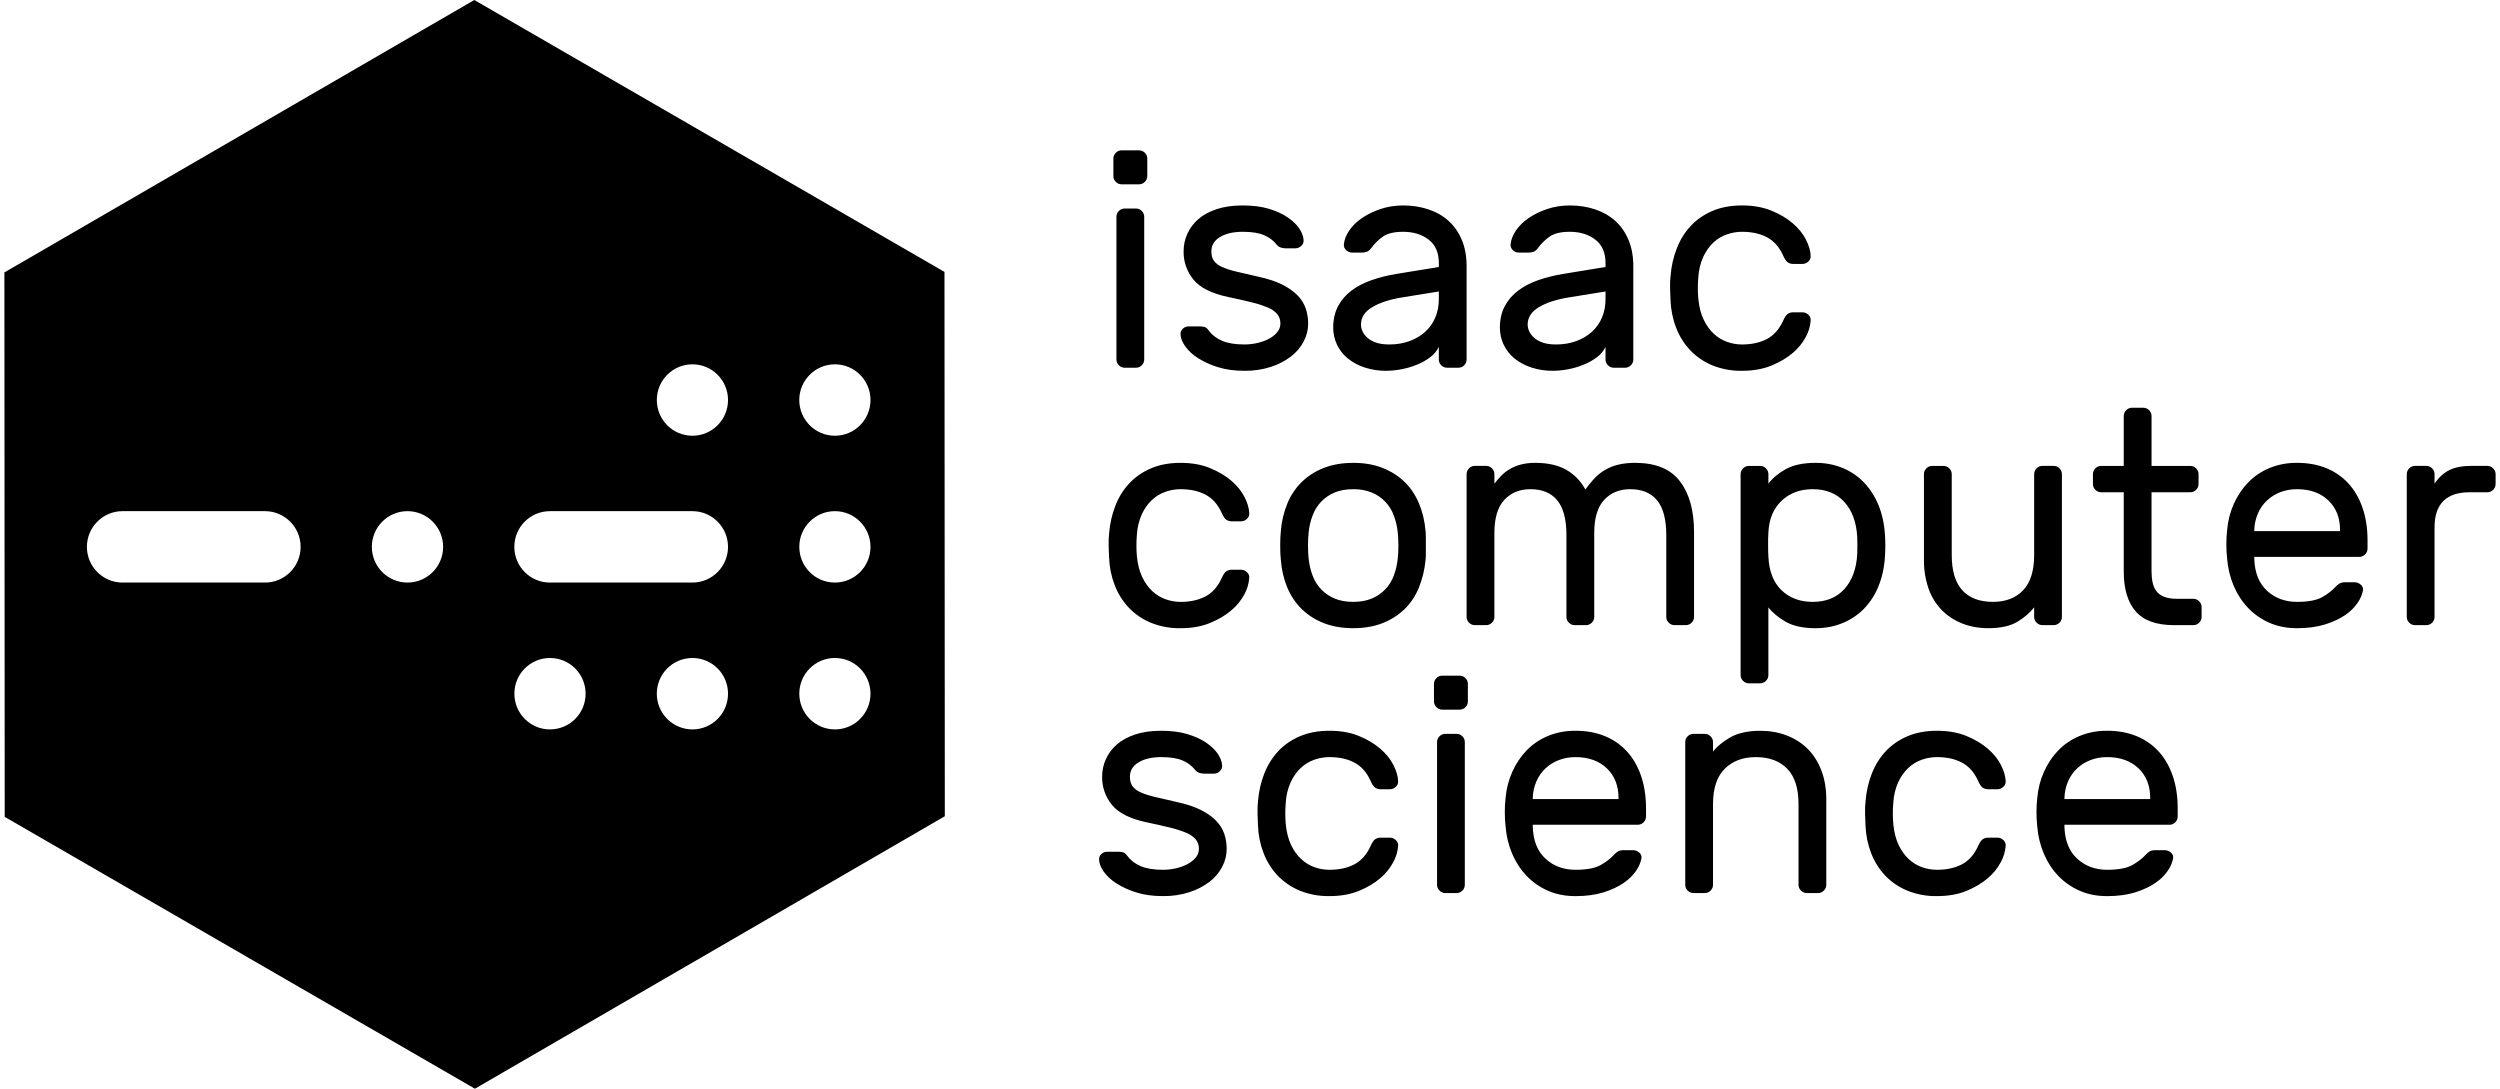 <svg width="186" height="81" viewBox="0 0 186 81" fill="none" xmlns="http://www.w3.org/2000/svg">
<path d="M85.13 26.743C85.132 26.907 85.066 27.064 84.947 27.178C84.835 27.295 84.68 27.36 84.517 27.359H83.675C83.513 27.36 83.357 27.295 83.245 27.178C83.127 27.064 83.061 26.908 83.062 26.745V16.128C83.062 15.962 83.123 15.818 83.245 15.695C83.357 15.578 83.513 15.512 83.675 15.513H84.517C84.684 15.513 84.827 15.574 84.947 15.695C85.069 15.818 85.13 15.962 85.13 16.128V26.745V26.743ZM85.358 13.099C85.359 13.262 85.293 13.419 85.175 13.532C85.063 13.649 84.907 13.715 84.745 13.713H83.449C83.287 13.715 83.131 13.649 83.019 13.532C82.901 13.419 82.835 13.262 82.836 13.099V11.8C82.836 11.633 82.895 11.488 83.017 11.367C83.129 11.25 83.285 11.184 83.447 11.185H84.743C84.91 11.185 85.055 11.246 85.175 11.367C85.297 11.488 85.358 11.634 85.358 11.8V13.099ZM95.261 24.079C95.27 23.819 95.186 23.564 95.022 23.361C94.825 23.145 94.579 22.977 94.305 22.871C93.912 22.71 93.505 22.581 93.09 22.485C92.521 22.345 91.949 22.216 91.376 22.096C90.15 21.838 89.29 21.41 88.799 20.81C88.309 20.217 88.047 19.47 88.06 18.702C88.054 17.785 88.453 16.91 89.15 16.309C89.513 15.992 89.972 15.741 90.524 15.559C91.078 15.376 91.725 15.285 92.467 15.285C93.209 15.285 93.856 15.369 94.409 15.534C94.961 15.704 95.427 15.916 95.805 16.174C96.183 16.432 96.472 16.709 96.669 17.006C96.866 17.302 96.972 17.587 96.986 17.861C97.002 18.024 96.939 18.184 96.816 18.292C96.699 18.409 96.539 18.474 96.374 18.474H95.624C95.512 18.471 95.401 18.451 95.295 18.417C95.152 18.369 95.028 18.278 94.942 18.155C94.709 17.87 94.408 17.647 94.067 17.507C93.682 17.332 93.148 17.245 92.467 17.245C91.77 17.245 91.205 17.373 90.775 17.631C90.343 17.89 90.126 18.246 90.126 18.702C90.126 18.991 90.187 19.222 90.309 19.397C90.463 19.598 90.667 19.755 90.901 19.853C91.171 19.981 91.531 20.099 91.978 20.206C92.426 20.313 92.981 20.441 93.648 20.593C94.345 20.746 94.927 20.938 95.397 21.173C95.866 21.41 96.244 21.676 96.533 21.971C96.82 22.267 97.024 22.595 97.146 22.951C97.266 23.308 97.327 23.684 97.327 24.079C97.327 24.534 97.218 24.975 96.997 25.399C96.769 25.836 96.447 26.217 96.055 26.517C95.606 26.856 95.103 27.119 94.567 27.292C93.925 27.498 93.254 27.598 92.58 27.587C91.838 27.587 91.18 27.497 90.603 27.313C90.083 27.156 89.587 26.93 89.128 26.641C88.762 26.415 88.442 26.121 88.186 25.775C87.965 25.465 87.849 25.171 87.833 24.899C87.815 24.738 87.874 24.578 87.992 24.466C88.111 24.345 88.275 24.28 88.445 24.284H89.264C89.354 24.284 89.462 24.295 89.582 24.318C89.704 24.341 89.816 24.428 89.922 24.58C90.164 24.915 90.497 25.171 90.922 25.355C91.347 25.537 91.899 25.628 92.58 25.628C92.913 25.628 93.243 25.59 93.569 25.514C93.893 25.439 94.182 25.332 94.431 25.195C94.682 25.057 94.882 24.895 95.033 24.705C95.18 24.529 95.26 24.308 95.261 24.079ZM99.191 24.375C99.191 23.767 99.311 23.235 99.553 22.78C99.796 22.324 100.128 21.938 100.553 21.619C100.977 21.298 101.472 21.041 102.04 20.844C102.608 20.648 103.21 20.494 103.846 20.388L107.049 19.864V19.568C107.049 18.793 106.796 18.214 106.287 17.826C105.78 17.439 105.149 17.245 104.391 17.245C103.724 17.245 103.221 17.366 102.88 17.608C102.54 17.852 102.248 18.141 102.006 18.474C101.931 18.582 101.829 18.669 101.71 18.725C101.573 18.776 101.427 18.799 101.28 18.793H100.599C100.433 18.794 100.273 18.728 100.155 18.611C100.031 18.503 99.968 18.341 99.984 18.178C100.015 17.845 100.148 17.501 100.382 17.154C100.617 16.805 100.934 16.493 101.336 16.22C101.737 15.946 102.199 15.721 102.723 15.547C103.244 15.372 103.802 15.285 104.391 15.285C105.072 15.285 105.705 15.385 106.287 15.582C106.871 15.778 107.371 16.067 107.787 16.447C108.203 16.826 108.529 17.298 108.764 17.859C108.998 18.421 109.115 19.067 109.115 19.796V26.745C109.117 26.907 109.053 27.064 108.936 27.178C108.823 27.296 108.666 27.361 108.502 27.359H107.662C107.499 27.36 107.343 27.295 107.231 27.178C107.113 27.064 107.047 26.908 107.049 26.745V25.809C106.902 26.111 106.684 26.374 106.413 26.574C106.11 26.802 105.778 26.99 105.425 27.131C105.054 27.283 104.667 27.398 104.266 27.473C103.896 27.546 103.519 27.584 103.142 27.587C102.591 27.594 102.042 27.509 101.518 27.338C101.064 27.191 100.641 26.963 100.269 26.665C99.583 26.101 99.187 25.26 99.191 24.375ZM103.37 25.628C103.914 25.628 104.414 25.544 104.868 25.378C105.323 25.211 105.712 24.979 106.038 24.683C106.364 24.386 106.613 24.033 106.787 23.623C106.961 23.213 107.049 22.757 107.049 22.257V21.686L104.368 22.119C103.414 22.271 102.658 22.515 102.097 22.85C101.536 23.183 101.257 23.616 101.257 24.147C101.258 24.32 101.297 24.491 101.37 24.648C101.447 24.815 101.567 24.975 101.733 25.127C101.9 25.278 102.117 25.399 102.38 25.49C102.646 25.583 102.975 25.628 103.37 25.628ZM111.592 24.375C111.592 23.767 111.713 23.235 111.955 22.78C112.197 22.324 112.529 21.938 112.955 21.619C113.378 21.298 113.875 21.041 114.443 20.844C115.011 20.648 115.611 20.494 116.247 20.388L119.451 19.864V19.568C119.451 18.793 119.197 18.214 118.69 17.826C118.183 17.439 117.55 17.245 116.794 17.245C116.127 17.245 115.624 17.366 115.283 17.608C114.943 17.852 114.651 18.141 114.409 18.474C114.334 18.582 114.232 18.669 114.113 18.725C113.975 18.776 113.829 18.799 113.683 18.793H113C112.834 18.793 112.675 18.728 112.557 18.611C112.434 18.503 112.371 18.341 112.387 18.178C112.418 17.845 112.549 17.501 112.783 17.154C113.018 16.805 113.337 16.493 113.738 16.22C114.14 15.946 114.6 15.721 115.124 15.547C115.647 15.372 116.202 15.285 116.794 15.285C117.475 15.285 118.107 15.385 118.69 15.582C119.272 15.778 119.772 16.067 120.188 16.447C120.606 16.826 120.932 17.298 121.165 17.859C121.399 18.421 121.518 19.067 121.518 19.796V26.745C121.52 26.907 121.454 27.064 121.337 27.178C121.224 27.295 121.068 27.361 120.905 27.359H120.063C119.9 27.36 119.744 27.295 119.632 27.178C119.515 27.064 119.449 26.907 119.451 26.745V25.809C119.305 26.111 119.086 26.374 118.815 26.574C118.512 26.802 118.179 26.99 117.826 27.131C117.455 27.283 117.07 27.398 116.668 27.473C116.298 27.546 115.921 27.584 115.543 27.587C114.992 27.594 114.443 27.509 113.919 27.338C113.465 27.191 113.042 26.963 112.67 26.665C111.984 26.101 111.588 25.26 111.592 24.375ZM115.771 25.628C116.315 25.628 116.815 25.544 117.271 25.378C117.724 25.211 118.113 24.979 118.441 24.683C118.765 24.386 119.014 24.033 119.19 23.623C119.364 23.213 119.451 22.757 119.451 22.257V21.686L116.771 22.119C115.817 22.271 115.059 22.515 114.498 22.85C113.939 23.183 113.658 23.616 113.658 24.147C113.66 24.32 113.699 24.491 113.772 24.648C113.848 24.815 113.97 24.975 114.136 25.127C114.303 25.278 114.518 25.399 114.781 25.49C115.048 25.583 115.378 25.628 115.771 25.628ZM126.356 22.233C126.415 22.841 126.548 23.356 126.754 23.784C126.958 24.207 127.207 24.557 127.503 24.831C127.799 25.104 128.127 25.305 128.491 25.433C128.854 25.563 129.225 25.629 129.603 25.629C130.331 25.629 130.951 25.49 131.467 25.218C131.981 24.945 132.381 24.487 132.67 23.851C132.777 23.607 132.885 23.445 132.999 23.361C133.122 23.275 133.27 23.231 133.42 23.236H134.101C134.268 23.236 134.415 23.297 134.544 23.418C134.673 23.539 134.729 23.686 134.714 23.851C134.684 24.27 134.564 24.677 134.363 25.047C134.12 25.509 133.788 25.919 133.386 26.255C132.955 26.627 132.424 26.941 131.795 27.199C131.168 27.457 130.437 27.587 129.603 27.587C128.845 27.602 128.091 27.462 127.388 27.178C126.772 26.922 126.215 26.541 125.754 26.061C125.301 25.579 124.946 25.014 124.709 24.398C124.455 23.743 124.313 23.049 124.288 22.348C124.271 22.048 124.26 21.748 124.254 21.448C124.247 21.091 124.258 20.783 124.29 20.525C124.349 19.794 124.505 19.112 124.756 18.476C125.005 17.836 125.347 17.282 125.788 16.812C126.227 16.341 126.765 15.969 127.401 15.695C128.037 15.422 128.77 15.285 129.605 15.285C130.437 15.285 131.168 15.415 131.795 15.673C132.424 15.932 132.955 16.245 133.386 16.618C133.817 16.992 134.143 17.393 134.363 17.826C134.582 18.259 134.7 18.658 134.714 19.021C134.731 19.184 134.668 19.345 134.544 19.454C134.427 19.571 134.267 19.636 134.101 19.636H133.42C133.27 19.641 133.122 19.597 132.999 19.511C132.886 19.427 132.775 19.265 132.67 19.021C132.383 18.383 131.981 17.927 131.467 17.655C130.951 17.382 130.331 17.245 129.603 17.245C129.225 17.245 128.851 17.309 128.48 17.439C128.108 17.568 127.767 17.773 127.48 18.041C127.184 18.316 126.935 18.665 126.731 19.091C126.51 19.579 126.382 20.104 126.354 20.639C126.309 21.169 126.309 21.703 126.354 22.233H126.356ZM84.585 41.385C84.644 41.99 84.777 42.507 84.981 42.935C85.188 43.359 85.437 43.708 85.732 43.982C86.026 44.255 86.356 44.456 86.72 44.584C87.084 44.715 87.454 44.781 87.833 44.781C88.56 44.781 89.18 44.642 89.696 44.369C90.211 44.096 90.61 43.638 90.899 43.002C91.006 42.758 91.114 42.596 91.228 42.512C91.351 42.426 91.499 42.382 91.65 42.388H92.331C92.497 42.388 92.644 42.448 92.773 42.569C92.902 42.691 92.958 42.835 92.944 43.002C92.913 43.421 92.793 43.829 92.592 44.198C92.349 44.66 92.017 45.071 91.616 45.406C91.184 45.778 90.653 46.092 90.024 46.35C89.397 46.608 88.666 46.739 87.833 46.739C87.074 46.753 86.32 46.613 85.618 46.329C85.001 46.073 84.444 45.693 83.983 45.212C83.53 44.73 83.175 44.166 82.939 43.549C82.685 42.894 82.542 42.201 82.517 41.499C82.5 41.199 82.489 40.899 82.483 40.599C82.476 40.242 82.487 39.934 82.519 39.676C82.578 38.946 82.734 38.263 82.985 37.627C83.232 36.987 83.576 36.433 84.017 35.963C84.456 35.493 84.994 35.12 85.63 34.846C86.266 34.573 86.999 34.436 87.834 34.436C88.666 34.436 89.397 34.566 90.024 34.825C90.651 35.083 91.184 35.396 91.616 35.769C92.046 36.143 92.372 36.544 92.592 36.977C92.811 37.41 92.929 37.809 92.944 38.172C92.96 38.335 92.897 38.496 92.773 38.605C92.656 38.722 92.497 38.787 92.331 38.787H91.65C91.499 38.792 91.351 38.748 91.228 38.662C91.116 38.578 91.004 38.416 90.899 38.172C90.612 37.534 90.211 37.078 89.695 36.806C89.18 36.533 88.56 36.396 87.833 36.396C87.454 36.396 87.08 36.46 86.709 36.59C86.337 36.719 85.996 36.924 85.709 37.192C85.413 37.467 85.164 37.816 84.96 38.242C84.739 38.73 84.612 39.255 84.584 39.79C84.538 40.321 84.538 40.854 84.584 41.385H84.585ZM100.678 34.436C101.495 34.436 102.223 34.561 102.859 34.812C103.493 35.062 104.04 35.409 104.493 35.849C104.948 36.289 105.307 36.825 105.572 37.454C105.837 38.085 106 38.773 106.061 39.517C106.076 39.653 106.083 39.817 106.083 40.006V41.19C106.083 41.381 106.076 41.536 106.061 41.657C105.997 42.369 105.828 43.068 105.56 43.731C105.303 44.355 104.948 44.886 104.493 45.326C104.023 45.776 103.468 46.129 102.859 46.363C102.223 46.612 101.497 46.737 100.678 46.737C99.859 46.737 99.133 46.612 98.497 46.363C97.888 46.129 97.331 45.776 96.861 45.326C96.397 44.871 96.03 44.329 95.782 43.731C95.508 43.07 95.344 42.37 95.295 41.657C95.276 41.502 95.264 41.346 95.259 41.19C95.243 40.796 95.243 40.4 95.259 40.006C95.265 39.843 95.277 39.68 95.295 39.517C95.346 38.808 95.511 38.112 95.782 37.454C96.028 36.852 96.395 36.306 96.861 35.849C97.331 35.398 97.888 35.046 98.497 34.812C99.133 34.563 99.859 34.438 100.678 34.438V34.436ZM103.993 41.545C104.024 41.287 104.04 40.971 104.04 40.599C104.04 40.227 104.024 39.904 103.993 39.63C103.953 39.193 103.854 38.764 103.699 38.354C103.421 37.58 102.827 36.96 102.063 36.645C101.623 36.47 101.152 36.385 100.678 36.396C100.148 36.396 99.685 36.48 99.293 36.645C98.529 36.96 97.934 37.581 97.657 38.356C97.506 38.749 97.406 39.175 97.361 39.63C97.328 39.952 97.314 40.275 97.316 40.599C97.316 40.971 97.33 41.287 97.361 41.543C97.407 41.999 97.504 42.425 97.657 42.819C97.935 43.593 98.529 44.213 99.293 44.528C99.687 44.695 100.148 44.779 100.678 44.779C101.208 44.779 101.669 44.695 102.063 44.529C102.827 44.215 103.422 43.593 103.699 42.819C103.85 42.425 103.948 41.999 103.993 41.543V41.545ZM111.183 35.986C111.33 35.79 111.49 35.603 111.66 35.427C112.056 35.015 112.559 34.72 113.113 34.573C113.432 34.482 113.803 34.436 114.226 34.436C115.151 34.436 115.914 34.607 116.52 34.949C117.125 35.291 117.604 35.781 117.952 36.419C118.149 36.145 118.357 35.886 118.577 35.644C119.048 35.123 119.664 34.754 120.347 34.584C120.718 34.486 121.154 34.436 121.654 34.436C123.183 34.436 124.297 34.896 124.992 35.815C125.69 36.733 126.037 37.989 126.037 39.585V45.896C126.039 46.059 125.974 46.215 125.856 46.329C125.744 46.446 125.587 46.512 125.424 46.511H124.584C124.421 46.512 124.266 46.446 124.154 46.329C124.036 46.215 123.969 46.059 123.971 45.896V39.813C123.971 38.643 123.743 37.782 123.29 37.228C122.835 36.672 122.168 36.396 121.29 36.396C120.487 36.396 119.84 36.661 119.349 37.192C118.856 37.725 118.611 38.545 118.611 39.653V45.896C118.613 46.059 118.546 46.215 118.428 46.329C118.316 46.446 118.161 46.512 117.998 46.511H117.156C116.993 46.512 116.838 46.446 116.726 46.329C116.608 46.215 116.541 46.059 116.543 45.896V39.813C116.543 38.643 116.315 37.782 115.862 37.228C115.407 36.672 114.742 36.396 113.864 36.396C113.061 36.396 112.412 36.661 111.921 37.192C111.428 37.725 111.183 38.545 111.183 39.653V45.896C111.185 46.059 111.118 46.215 111 46.329C110.888 46.446 110.733 46.512 110.57 46.511H109.728C109.565 46.512 109.41 46.446 109.298 46.329C109.18 46.215 109.113 46.059 109.115 45.896V35.277C109.115 35.111 109.176 34.967 109.298 34.844C109.41 34.727 109.565 34.661 109.728 34.662H110.57C110.737 34.662 110.88 34.723 111 34.844C111.122 34.967 111.183 35.111 111.183 35.277V35.984V35.986ZM135.089 46.739C134.15 46.739 133.401 46.575 132.84 46.249C132.281 45.922 131.856 45.568 131.567 45.188V50.224C131.57 50.386 131.505 50.543 131.388 50.656C131.275 50.774 131.118 50.84 130.955 50.838H130.114C129.952 50.839 129.796 50.773 129.684 50.656C129.566 50.543 129.5 50.387 129.501 50.224V35.279C129.501 35.113 129.562 34.969 129.684 34.846C129.796 34.729 129.952 34.663 130.114 34.664H130.956C131.121 34.664 131.266 34.725 131.386 34.846C131.508 34.969 131.569 35.113 131.569 35.279V35.986C131.872 35.576 132.304 35.215 132.863 34.903C133.424 34.593 134.166 34.436 135.089 34.436C135.8 34.436 136.463 34.561 137.078 34.812C137.689 35.062 138.225 35.423 138.678 35.895C139.132 36.366 139.496 36.934 139.768 37.602C140.04 38.272 140.2 39.022 140.245 39.858C140.277 40.351 140.277 40.845 140.245 41.338C140.2 42.176 140.04 42.926 139.768 43.594C139.52 44.225 139.15 44.802 138.678 45.292C138.224 45.754 137.679 46.118 137.076 46.361C136.463 46.612 135.8 46.739 135.089 46.739ZM131.569 39.608C131.552 39.908 131.544 40.208 131.546 40.508C131.546 40.88 131.553 41.18 131.569 41.408C131.614 42.486 131.935 43.318 132.533 43.902C133.132 44.486 133.908 44.779 134.863 44.779C135.861 44.779 136.65 44.46 137.225 43.822C137.798 43.184 138.117 42.318 138.178 41.224C138.193 40.8 138.193 40.374 138.178 39.949C138.117 38.856 137.8 37.989 137.225 37.353C136.65 36.715 135.863 36.396 134.861 36.396C133.924 36.396 133.152 36.685 132.546 37.262C131.94 37.839 131.614 38.621 131.569 39.608ZM143.141 35.279C143.141 35.113 143.201 34.969 143.323 34.846C143.435 34.729 143.591 34.663 143.753 34.664H144.596C144.762 34.664 144.906 34.725 145.026 34.846C145.148 34.969 145.209 35.113 145.209 35.279V41.294C145.209 42.462 145.47 43.336 145.992 43.913C146.515 44.49 147.275 44.779 148.275 44.779C149.228 44.779 149.977 44.49 150.524 43.913C151.069 43.336 151.341 42.462 151.341 41.294V35.277C151.341 35.111 151.402 34.967 151.522 34.844C151.634 34.727 151.791 34.661 151.954 34.662H152.796C152.961 34.662 153.104 34.723 153.226 34.844C153.348 34.967 153.407 35.111 153.407 35.277V45.894C153.41 46.057 153.345 46.213 153.228 46.327C153.115 46.445 152.958 46.511 152.794 46.509H151.954C151.791 46.51 151.636 46.444 151.524 46.327C151.406 46.214 151.339 46.057 151.341 45.894V45.187C151.054 45.566 150.644 45.921 150.115 46.247C149.585 46.573 148.857 46.737 147.934 46.737C147.223 46.737 146.572 46.619 145.981 46.384C145.408 46.16 144.888 45.818 144.458 45.381C144.021 44.926 143.688 44.382 143.483 43.786C143.246 43.094 143.13 42.366 143.142 41.634V35.277L143.141 35.279ZM160.075 42.523C160.075 42.812 160.1 43.083 160.154 43.332C160.208 43.581 160.301 43.799 160.437 43.982C160.587 44.174 160.788 44.32 161.018 44.403C161.267 44.502 161.59 44.551 161.982 44.551H163.186C163.353 44.551 163.496 44.611 163.616 44.734C163.738 44.855 163.799 45 163.799 45.165V45.896C163.801 46.059 163.736 46.215 163.618 46.329C163.506 46.446 163.349 46.512 163.186 46.511H161.755C160.437 46.511 159.484 46.168 158.893 45.484C158.301 44.802 158.007 43.815 158.007 42.523V36.624H156.326C156.164 36.625 156.008 36.558 155.896 36.441C155.778 36.327 155.712 36.171 155.714 36.008V35.279C155.714 35.113 155.774 34.969 155.895 34.846C156.007 34.728 156.163 34.663 156.326 34.664H158.007V30.951C158.007 30.784 158.068 30.639 158.19 30.518C158.302 30.401 158.458 30.335 158.62 30.337H159.462C159.627 30.337 159.773 30.397 159.893 30.518C160.014 30.639 160.075 30.785 160.075 30.951V34.664H162.961C163.125 34.664 163.269 34.725 163.391 34.846C163.513 34.969 163.572 35.113 163.572 35.279V36.009C163.574 36.171 163.509 36.327 163.392 36.441C163.28 36.559 163.123 36.626 162.959 36.624H160.074V42.523H160.075ZM165.697 39.448C165.756 38.749 165.923 38.097 166.195 37.488C166.469 36.882 166.824 36.35 167.263 35.895C167.702 35.439 168.229 35.083 168.842 34.825C169.494 34.559 170.193 34.426 170.898 34.436C171.715 34.436 172.446 34.57 173.089 34.835C173.734 35.102 174.283 35.484 174.738 35.986C175.191 36.487 175.539 37.094 175.781 37.809C176.023 38.522 176.145 39.32 176.145 40.2V40.815C176.147 40.977 176.081 41.134 175.964 41.247C175.852 41.366 175.695 41.432 175.532 41.431H167.718V41.566C167.749 42.6 168.063 43.392 168.661 43.947C169.258 44.502 170.005 44.779 170.898 44.779C171.731 44.779 172.354 44.661 172.772 44.426C173.188 44.191 173.525 43.927 173.783 43.64C173.875 43.541 173.982 43.457 174.1 43.391C174.229 43.337 174.369 43.313 174.509 43.319H175.19C175.359 43.321 175.522 43.386 175.645 43.503C175.775 43.607 175.836 43.773 175.804 43.936C175.738 44.259 175.606 44.565 175.417 44.836C175.172 45.196 174.86 45.505 174.498 45.748C174.096 46.028 173.596 46.265 173 46.453C172.401 46.642 171.7 46.739 170.898 46.739C170.141 46.739 169.459 46.605 168.855 46.339C168.26 46.082 167.723 45.71 167.274 45.245C166.828 44.782 166.468 44.235 166.195 43.606C165.917 42.95 165.749 42.253 165.697 41.543C165.621 40.847 165.621 40.144 165.697 39.448ZM167.718 39.517H174.1V39.448C174.1 38.522 173.81 37.782 173.225 37.228C172.643 36.672 171.867 36.396 170.898 36.396C170.459 36.396 170.05 36.467 169.672 36.611C169.302 36.751 168.962 36.96 168.672 37.228C168.385 37.493 168.158 37.816 167.991 38.195C167.821 38.592 167.728 39.017 167.718 39.448V39.517ZM185.06 34.664C185.227 34.664 185.37 34.725 185.49 34.846C185.612 34.969 185.673 35.113 185.673 35.279V36.009C185.675 36.172 185.609 36.327 185.492 36.441C185.38 36.559 185.223 36.625 185.06 36.624H183.743C182.001 36.624 181.13 37.497 181.13 39.243V45.896C181.132 46.059 181.067 46.215 180.949 46.329C180.837 46.446 180.68 46.512 180.517 46.511H179.675C179.513 46.512 179.357 46.446 179.245 46.329C179.127 46.215 179.062 46.059 179.064 45.896V35.277C179.064 35.111 179.125 34.967 179.245 34.844C179.357 34.727 179.513 34.661 179.675 34.662H180.517C180.684 34.662 180.827 34.723 180.947 34.844C181.069 34.967 181.13 35.111 181.13 35.277V35.984C181.435 35.528 181.797 35.193 182.222 34.981C182.644 34.767 183.198 34.662 183.879 34.662H185.06V34.664ZM89.198 63.162C89.208 62.903 89.123 62.648 88.96 62.446C88.763 62.229 88.518 62.062 88.245 61.956C87.851 61.794 87.445 61.664 87.03 61.567C86.46 61.429 85.889 61.3 85.315 61.181C84.089 60.922 83.229 60.493 82.738 59.894C82.248 59.301 81.986 58.554 81.999 57.787C81.994 56.869 82.392 55.995 83.089 55.394C83.453 55.075 83.91 54.824 84.463 54.642C85.016 54.46 85.664 54.369 86.404 54.369C87.148 54.369 87.795 54.453 88.347 54.619C88.901 54.786 89.365 55 89.745 55.258C90.121 55.517 90.409 55.793 90.607 56.089C90.804 56.386 90.911 56.669 90.926 56.944C90.942 57.107 90.879 57.268 90.755 57.377C90.638 57.493 90.479 57.559 90.313 57.559H89.562C89.45 57.555 89.34 57.536 89.234 57.502C89.091 57.454 88.968 57.362 88.881 57.24C88.648 56.955 88.348 56.732 88.006 56.591C87.621 56.416 87.087 56.329 86.404 56.329C85.709 56.329 85.144 56.458 84.713 56.716C84.282 56.974 84.066 57.331 84.066 57.785C84.066 58.075 84.127 58.307 84.247 58.48C84.4 58.681 84.604 58.839 84.838 58.938C85.111 59.066 85.471 59.184 85.917 59.29C86.365 59.397 86.92 59.526 87.587 59.677C88.282 59.828 88.867 60.023 89.336 60.258C89.804 60.493 90.184 60.76 90.471 61.056C90.757 61.352 90.963 61.68 91.085 62.036C91.205 62.392 91.264 62.766 91.264 63.162C91.264 63.618 91.157 64.058 90.936 64.484C90.708 64.92 90.386 65.302 89.994 65.601C89.545 65.94 89.043 66.202 88.506 66.374C87.864 66.581 87.192 66.681 86.517 66.67C85.777 66.67 85.119 66.581 84.542 66.397C84.022 66.241 83.525 66.015 83.066 65.726C82.699 65.499 82.379 65.205 82.123 64.86C81.904 64.548 81.786 64.256 81.772 63.983C81.755 63.822 81.814 63.662 81.931 63.55C82.051 63.43 82.215 63.364 82.385 63.369H83.202C83.293 63.369 83.399 63.379 83.521 63.403C83.641 63.424 83.754 63.511 83.861 63.664C84.103 63.998 84.437 64.256 84.861 64.438C85.284 64.621 85.838 64.712 86.519 64.712C86.852 64.712 87.182 64.675 87.506 64.598C87.833 64.521 88.119 64.416 88.37 64.277C88.621 64.142 88.82 63.98 88.972 63.789C89.118 63.612 89.198 63.391 89.198 63.162ZM95.66 61.318C95.721 61.924 95.854 62.44 96.058 62.868C96.262 63.292 96.513 63.641 96.809 63.914C97.103 64.188 97.433 64.389 97.795 64.52C98.16 64.648 98.529 64.712 98.909 64.712C99.637 64.712 100.257 64.575 100.773 64.302C101.287 64.028 101.687 63.572 101.975 62.936C102.083 62.692 102.19 62.529 102.305 62.446C102.427 62.36 102.575 62.316 102.724 62.321H103.405C103.574 62.321 103.721 62.38 103.85 62.503C103.979 62.624 104.034 62.768 104.02 62.936C103.989 63.354 103.868 63.761 103.667 64.129C103.424 64.592 103.093 65.003 102.69 65.339C102.26 65.71 101.73 66.025 101.101 66.283C100.474 66.542 99.743 66.67 98.909 66.67C98.151 66.684 97.397 66.545 96.694 66.26C96.078 66.005 95.521 65.625 95.06 65.145C94.606 64.663 94.251 64.098 94.015 63.481C93.761 62.826 93.619 62.133 93.594 61.432C93.577 61.132 93.565 60.832 93.56 60.532C93.553 60.176 93.564 59.868 93.596 59.609C93.655 58.879 93.811 58.196 94.06 57.56C94.311 56.921 94.655 56.367 95.094 55.896C95.533 55.424 96.071 55.054 96.707 54.779C97.341 54.507 98.076 54.369 98.909 54.369C99.743 54.369 100.472 54.498 101.101 54.756C101.728 55.014 102.26 55.33 102.69 55.702C103.122 56.075 103.448 56.477 103.667 56.91C103.888 57.343 104.004 57.74 104.02 58.104C104.037 58.267 103.974 58.429 103.85 58.538C103.732 58.655 103.573 58.72 103.407 58.72H102.726C102.576 58.726 102.428 58.682 102.305 58.596C102.192 58.512 102.081 58.348 101.975 58.106C101.689 57.468 101.287 57.012 100.771 56.739C100.257 56.465 99.637 56.329 98.909 56.329C98.531 56.329 98.157 56.393 97.786 56.522C97.413 56.652 97.073 56.858 96.786 57.127C96.49 57.4 96.241 57.749 96.037 58.173C95.816 58.662 95.688 59.188 95.66 59.723C95.615 60.254 95.615 60.787 95.66 61.318ZM108.982 65.827C108.984 65.99 108.919 66.147 108.801 66.26C108.69 66.378 108.534 66.444 108.371 66.444H107.529C107.366 66.444 107.211 66.378 107.099 66.26C106.981 66.147 106.915 65.99 106.916 65.827V55.214C106.916 55.046 106.977 54.902 107.097 54.781C107.209 54.663 107.366 54.598 107.529 54.599H108.371C108.536 54.599 108.679 54.66 108.801 54.781C108.923 54.902 108.982 55.048 108.982 55.214V65.829V65.827ZM109.21 52.183C109.211 52.346 109.146 52.501 109.029 52.614C108.917 52.733 108.76 52.799 108.597 52.798H107.301C107.139 52.799 106.983 52.732 106.871 52.614C106.754 52.502 106.687 52.346 106.688 52.183V50.883C106.688 50.717 106.749 50.573 106.871 50.452C106.983 50.334 107.139 50.269 107.301 50.27H108.597C108.764 50.27 108.907 50.33 109.027 50.452C109.149 50.573 109.21 50.717 109.21 50.885V52.183ZM112.014 59.381C112.075 58.683 112.242 58.029 112.516 57.421C112.787 56.816 113.143 56.283 113.583 55.827C114.022 55.373 114.548 55.014 115.16 54.758C115.812 54.492 116.512 54.359 117.217 54.369C118.034 54.369 118.765 54.503 119.408 54.769C120.054 55.034 120.6 55.417 121.055 55.918C121.509 56.42 121.858 57.028 122.1 57.74C122.342 58.455 122.464 59.251 122.464 60.133V60.748C122.465 60.911 122.399 61.068 122.281 61.181C122.169 61.298 122.013 61.364 121.851 61.362H114.038V61.5C114.066 62.533 114.382 63.326 114.979 63.88C115.577 64.434 116.323 64.712 117.217 64.712C118.05 64.712 118.674 64.594 119.091 64.359C119.507 64.124 119.844 63.86 120.102 63.574C120.194 63.474 120.301 63.389 120.419 63.322C120.549 63.27 120.688 63.247 120.828 63.255H121.509C121.678 63.255 121.841 63.32 121.964 63.436C122.094 63.54 122.155 63.707 122.123 63.869C122.057 64.192 121.925 64.498 121.736 64.769C121.491 65.128 121.179 65.437 120.817 65.679C120.416 65.961 119.916 66.196 119.317 66.387C118.72 66.576 118.02 66.672 117.217 66.672C116.459 66.672 115.778 66.538 115.174 66.273C114.58 66.015 114.042 65.644 113.593 65.179C113.147 64.716 112.787 64.169 112.514 63.54C112.235 62.884 112.067 62.187 112.014 61.477C111.939 60.78 111.939 60.078 112.014 59.381ZM114.036 59.449H120.419V59.381C120.419 58.455 120.127 57.714 119.545 57.16C118.962 56.607 118.186 56.329 117.215 56.329C116.778 56.329 116.369 56.401 115.989 56.545C115.62 56.684 115.281 56.893 114.991 57.16C114.704 57.427 114.477 57.747 114.31 58.129C114.139 58.525 114.046 58.95 114.036 59.381V59.449ZM135.876 65.827C135.878 65.99 135.812 66.147 135.695 66.26C135.583 66.378 135.427 66.444 135.264 66.444H134.422C134.259 66.444 134.104 66.378 133.992 66.26C133.874 66.147 133.808 65.99 133.809 65.827V59.814C133.809 58.645 133.53 57.771 132.969 57.195C132.408 56.618 131.628 56.329 130.628 56.329C129.675 56.329 128.908 56.618 128.324 57.193C127.741 57.771 127.449 58.645 127.449 59.812V65.827C127.451 65.99 127.386 66.147 127.268 66.26C127.156 66.378 127 66.445 126.836 66.444H125.994C125.831 66.444 125.676 66.378 125.564 66.26C125.447 66.147 125.381 65.99 125.383 65.827V55.214C125.383 55.046 125.442 54.902 125.562 54.781C125.675 54.663 125.832 54.597 125.996 54.599H126.836C127.003 54.599 127.147 54.66 127.267 54.781C127.388 54.902 127.449 55.048 127.449 55.214V55.919C127.736 55.54 128.166 55.189 128.732 54.861C129.301 54.535 130.046 54.371 130.971 54.371C131.682 54.371 132.34 54.489 132.946 54.724C133.551 54.959 134.071 55.294 134.503 55.727C134.933 56.16 135.27 56.694 135.514 57.332C135.756 57.97 135.876 58.685 135.876 59.474V65.829V65.827ZM140.861 61.318C140.922 61.924 141.055 62.44 141.259 62.868C141.463 63.292 141.714 63.641 142.01 63.914C142.304 64.188 142.633 64.389 142.995 64.52C143.361 64.648 143.73 64.712 144.11 64.712C144.838 64.712 145.458 64.575 145.974 64.302C146.488 64.028 146.888 63.572 147.176 62.936C147.284 62.692 147.391 62.529 147.506 62.446C147.628 62.36 147.776 62.316 147.925 62.321H148.606C148.775 62.321 148.922 62.38 149.051 62.503C149.18 62.624 149.235 62.768 149.221 62.936C149.19 63.354 149.069 63.761 148.868 64.129C148.625 64.592 148.293 65.003 147.891 65.339C147.461 65.71 146.931 66.025 146.302 66.283C145.674 66.542 144.943 66.67 144.11 66.67C143.351 66.684 142.598 66.545 141.895 66.26C141.278 66.005 140.722 65.625 140.261 65.145C139.807 64.663 139.452 64.098 139.216 63.481C138.962 62.826 138.82 62.133 138.795 61.432C138.777 61.132 138.766 60.832 138.761 60.532C138.754 60.176 138.764 59.868 138.797 59.609C138.856 58.879 139.012 58.196 139.261 57.56C139.512 56.921 139.856 56.367 140.295 55.896C140.734 55.424 141.271 55.054 141.908 54.779C142.542 54.507 143.277 54.369 144.11 54.369C144.943 54.369 145.673 54.498 146.302 54.756C146.929 55.014 147.461 55.33 147.891 55.702C148.323 56.075 148.649 56.477 148.868 56.91C149.088 57.343 149.205 57.74 149.221 58.104C149.238 58.267 149.175 58.429 149.051 58.538C148.933 58.655 148.774 58.72 148.608 58.72H147.927C147.777 58.726 147.629 58.682 147.506 58.596C147.391 58.512 147.282 58.348 147.176 58.106C146.889 57.468 146.488 57.012 145.972 56.739C145.458 56.465 144.838 56.329 144.11 56.329C143.732 56.329 143.357 56.393 142.986 56.522C142.614 56.652 142.273 56.858 141.986 57.127C141.691 57.4 141.442 57.749 141.237 58.173C141.016 58.662 140.889 59.188 140.861 59.723C140.816 60.254 140.816 60.787 140.861 61.318ZM151.572 59.381C151.631 58.683 151.798 58.029 152.072 57.421C152.344 56.816 152.699 56.283 153.138 55.827C153.577 55.373 154.104 55.014 154.717 54.758C155.369 54.492 156.068 54.36 156.773 54.369C157.592 54.369 158.321 54.503 158.964 54.769C159.609 55.034 160.158 55.417 160.613 55.918C161.066 56.42 161.414 57.028 161.656 57.74C161.9 58.455 162.02 59.251 162.02 60.133V60.748C162.022 60.911 161.956 61.067 161.839 61.181C161.726 61.298 161.57 61.364 161.407 61.362H153.594V61.5C153.624 62.533 153.938 63.326 154.536 63.88C155.135 64.434 155.88 64.712 156.773 64.712C157.606 64.712 158.231 64.594 158.647 64.359C159.063 64.124 159.4 63.86 159.658 63.574C159.75 63.474 159.857 63.389 159.975 63.322C160.105 63.27 160.245 63.246 160.385 63.255H161.066C161.235 63.255 161.397 63.321 161.52 63.436C161.65 63.54 161.711 63.707 161.679 63.869C161.613 64.192 161.482 64.498 161.294 64.769C161.049 65.128 160.736 65.438 160.373 65.679C159.971 65.961 159.471 66.196 158.875 66.387C158.276 66.576 157.575 66.672 156.773 66.672C156.016 66.672 155.334 66.538 154.73 66.273C154.136 66.015 153.599 65.643 153.151 65.179C152.703 64.716 152.344 64.169 152.072 63.54C151.793 62.884 151.623 62.187 151.57 61.477C151.495 60.78 151.495 60.078 151.57 59.381H151.572ZM153.594 59.449H159.975V59.381C159.975 58.455 159.685 57.714 159.101 57.16C158.518 56.607 157.742 56.329 156.773 56.329C156.334 56.329 155.925 56.401 155.547 56.545C155.177 56.684 154.837 56.892 154.547 57.16C154.26 57.427 154.033 57.747 153.866 58.129C153.696 58.525 153.603 58.95 153.594 59.381V59.449ZM35.333 81L0.35 60.773L0.327 20.27L35.288 0L70.269 20.229L70.294 60.73L35.333 81ZM62.117 27.105C60.653 27.105 59.466 28.295 59.466 29.759C59.466 31.229 60.653 32.419 62.118 32.419C63.579 32.419 64.765 31.229 64.765 29.759C64.765 28.295 63.579 27.105 62.118 27.105H62.117ZM51.515 27.105C50.053 27.105 48.868 28.295 48.868 29.759C48.868 31.229 50.051 32.419 51.515 32.419C52.981 32.419 54.165 31.229 54.165 29.759C54.165 28.295 52.981 27.105 51.515 27.105ZM62.117 38.03C60.653 38.03 59.468 39.22 59.468 40.686C59.468 42.154 60.651 43.343 62.117 43.343C63.579 43.343 64.765 42.154 64.765 40.688C64.765 39.22 63.579 38.03 62.117 38.03ZM30.317 38.03C28.853 38.03 27.665 39.22 27.665 40.686C27.665 42.154 28.853 43.343 30.317 43.343C31.781 43.343 32.969 42.154 32.969 40.688C32.969 39.22 31.781 38.03 30.317 38.03ZM51.517 38.03H40.915C39.449 38.03 38.266 39.22 38.266 40.686C38.266 42.154 39.449 43.343 40.915 43.343H51.517C52.977 43.343 54.164 42.154 54.164 40.688C54.164 39.22 52.977 38.03 51.517 38.03ZM19.717 38.03H9.115C7.655 38.03 6.466 39.22 6.466 40.686C6.466 42.154 7.655 43.343 9.115 43.343H19.717C21.179 43.343 22.366 42.154 22.366 40.688C22.366 39.22 21.179 38.03 19.717 38.03ZM62.12 48.953C60.654 48.953 59.468 50.143 59.468 51.61C59.468 53.08 60.654 54.268 62.12 54.268C63.579 54.268 64.765 53.08 64.765 51.61C64.765 50.143 63.579 48.955 62.12 48.955V48.953ZM51.517 54.268C52.981 54.268 54.165 53.08 54.165 51.61C54.165 50.143 52.981 48.955 51.517 48.955C50.053 48.955 48.866 50.143 48.866 51.61C48.866 53.08 50.053 54.268 51.519 54.268H51.517ZM40.917 54.268C42.383 54.268 43.569 53.08 43.569 51.61C43.569 50.143 42.383 48.955 40.917 48.955C39.453 48.955 38.27 50.143 38.27 51.61C38.27 53.08 39.453 54.268 40.917 54.268Z" fill="black"/>
</svg>
